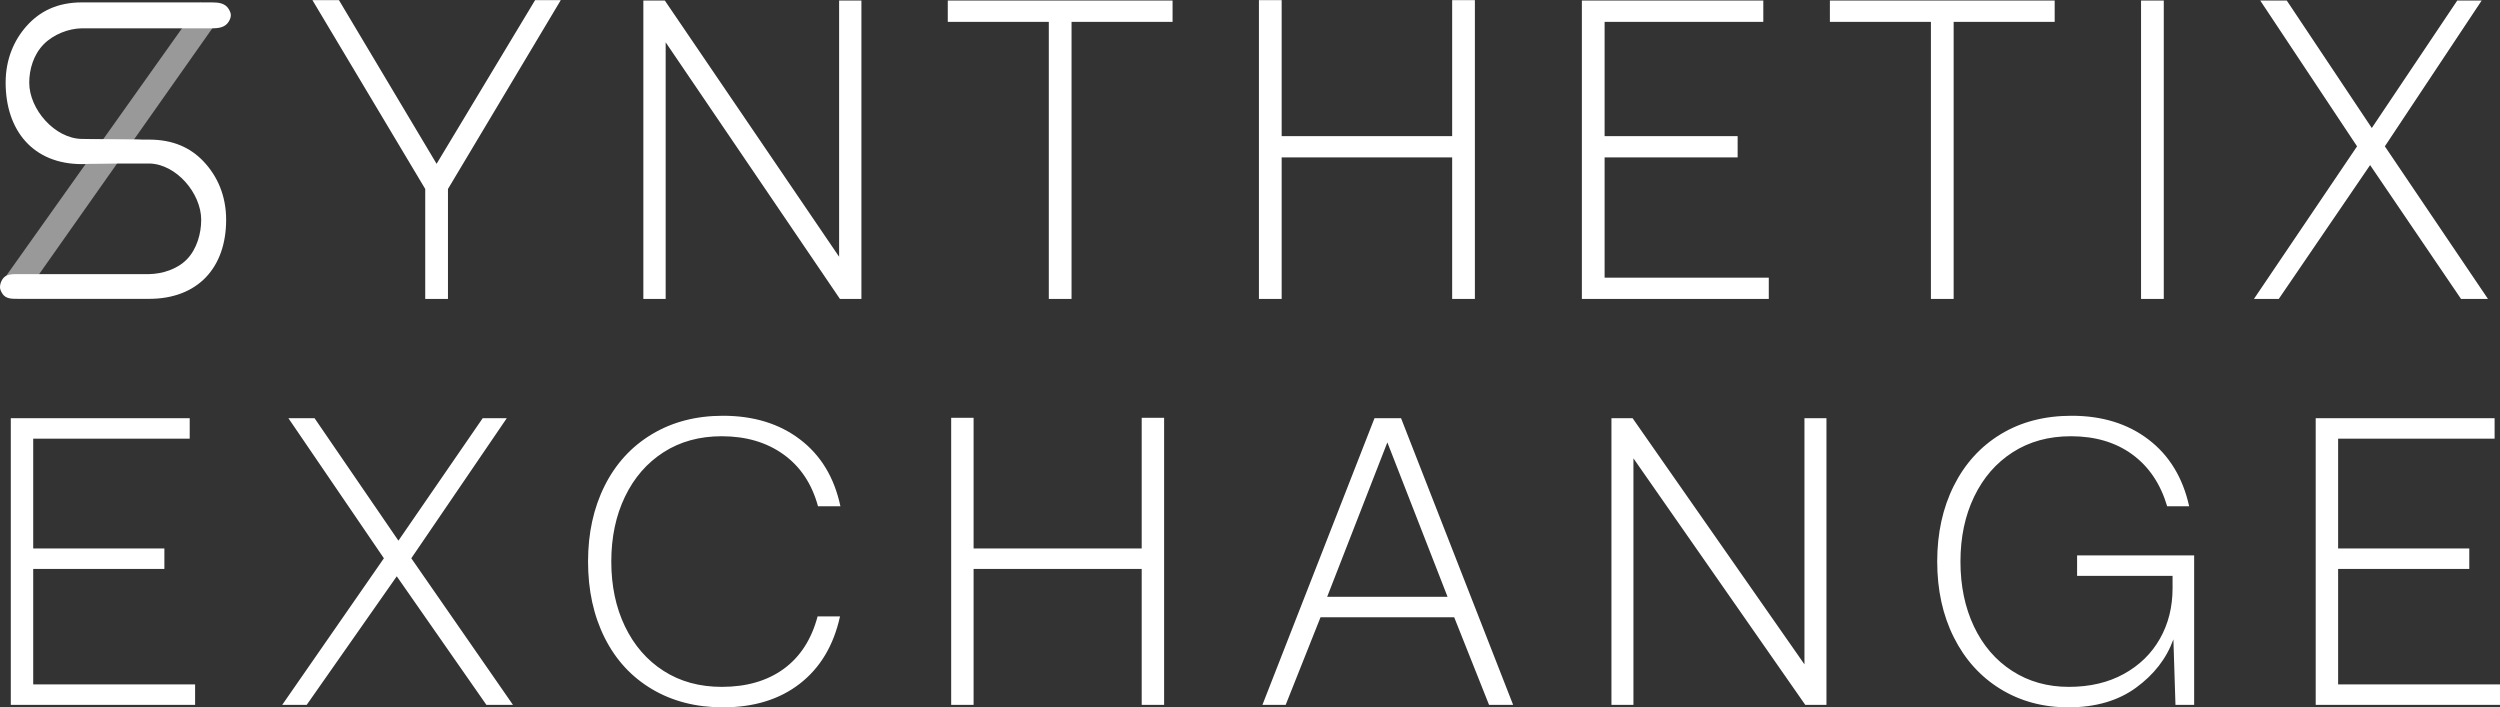 <?xml version="1.0" encoding="UTF-8"?>
<svg width="463px" height="131px" viewBox="0 0 463 131" version="1.1" xmlns="http://www.w3.org/2000/svg" xmlns:xlink="http://www.w3.org/1999/xlink">
    <rect x="0" y="0" width="463" height="131" fill="#333333" stroke="none"/>
    <!-- Generator: Sketch 54.1 (76490) - https://sketchapp.com -->
    <title>Group 15</title>
    <desc>Created with Sketch.</desc>
    <g id="Page-1" stroke="none" stroke-width="1" fill="none" fill-rule="evenodd">
        <g id="Home-Page" transform="translate(-483, -1342)" fill="#FFFFFF">
            <g id="Synthetix.Exchange-section" transform="translate(154, 1342)">
                <g id="Group-15" transform="translate(329, 0)">
                    <g id="Group-14">
                        <g id="S-logo" transform="translate(0, 0.444)">
                            <path d="M24.505,25.411 C26.492,25.411 28.103,25.431 28.103,27.374 C28.103,29.318 26.492,29.655 24.505,29.655 L15.164,29.949 C6.119,29.949 1.045,23.704 1.045,14.857 C1.045,10.501 2.611,6.963 4.939,4.361 C7.339,1.679 10.571,-5.68382236e-13 15.164,-5.68434189e-13 L39.253,-5.68434189e-13 C40.538,-1.8734658e-08 41.726,0.162 42.369,1.251 C42.705,1.82 42.76,2.121 42.745,2.435 C42.731,2.722 42.676,3.022 42.369,3.541 C41.726,4.63 40.538,4.8 39.253,4.8 L15.164,4.8 C12.698,4.831 9.883,5.926 8.084,7.765 C6.218,9.673 5.415,12.372 5.415,14.875 C5.415,19.79 10.139,25.222 15.164,25.286 L24.505,25.411 Z" id="Path"></path>
                            <path d="M23.621,50.478 C25.609,50.478 27.22,50.623 27.22,52.567 C27.22,54.51 25.609,54.903 23.621,54.903 L14.28,54.903 C9.837,54.903 6.601,53.419 4.165,50.837 C1.643,48.163 -1.0658141e-14,44.55 -1.0658141e-14,40.05 C-1.3333613e-14,31.202 5.234,25.411 14.28,25.411 L38.369,25.411 C39.655,25.411 40.843,25.355 41.485,26.444 C41.805,26.986 41.881,27.286 41.882,27.585 C41.884,27.886 41.808,28.407 41.485,28.953 C40.843,30.042 39.655,29.993 38.369,29.993 L14.28,29.993 C11.828,30.024 9.052,30.905 7.279,32.723 C5.419,34.63 4.619,37.534 4.619,40.05 C4.619,44.965 9.255,50.415 14.28,50.478 L23.621,50.478 Z" id="Path" transform="translate(20.941, 40.157) scale(-1, -1) translate(-20.941, -40.157) "></path>
                            <polygon id="Path" fill-opacity="0.5" points="4.947 53.597 1.045 50.778 37.116 -8.45545856e-13 40.817 2.673"></polygon>
                        </g>
                        <path d="M57.859,0.022 L62.771,0.022 L80.858,30.338 L99.102,0.022 L103.857,0.022 L82.963,34.996 L82.963,55.365 L78.753,55.365 L78.753,34.996 L57.859,0.022 Z M119.149,55.365 L119.149,0.101 L123.126,0.101 L155.402,47.549 L155.402,0.101 L159.534,0.101 L159.534,55.365 L155.558,55.365 L123.281,7.838 L123.281,55.365 L119.149,55.365 Z M175.528,0.101 L217.16,0.101 L217.16,4.048 L198.449,4.048 L198.449,55.365 L194.239,55.365 L194.239,4.048 L175.528,4.048 L175.528,0.101 Z M233.154,0.022 L237.364,0.022 L237.364,25.207 L268.939,25.207 L268.939,0.022 L273.149,0.022 L273.149,55.365 L268.939,55.365 L268.939,29.154 L237.364,29.154 L237.364,55.365 L233.154,55.365 L233.154,0.022 Z M292.963,0.101 L326.565,0.101 L326.565,4.048 L297.173,4.048 L297.173,25.207 L321.81,25.207 L321.81,29.154 L297.173,29.154 L297.173,51.418 L327.579,51.418 L327.579,55.365 L292.963,55.365 L292.963,0.101 Z M338.895,0.101 L380.527,0.101 L380.527,4.048 L361.816,4.048 L361.816,55.365 L357.606,55.365 L357.606,4.048 L338.895,4.048 L338.895,0.101 Z M396.521,0.101 L400.731,0.101 L400.731,55.365 L396.521,55.365 L396.521,0.101 Z M436.528,27.101 L418.596,0.101 L423.508,0.101 L439.256,23.707 L455.083,0.101 L459.605,0.101 L441.673,27.101 L460.774,55.365 L455.784,55.365 L438.944,30.575 L422.026,55.365 L417.427,55.365 L436.528,27.101 Z" id="YNTHETIX" fill-rule="nonzero"></path>
                    </g>
                    <path d="M2,77.455 L35.133,77.455 L35.133,81.247 L6.151,81.247 L6.151,101.573 L30.444,101.573 L30.444,105.365 L6.151,105.365 L6.151,126.753 L36.132,126.753 L36.132,130.545 L2,130.545 L2,77.455 Z M71.097,103.393 L53.416,77.455 L58.259,77.455 L73.787,100.132 L89.393,77.455 L93.852,77.455 L76.171,103.393 L95.005,130.545 L90.085,130.545 L73.48,106.73 L56.798,130.545 L52.263,130.545 L71.097,103.393 Z M108.906,104 C108.906,98.742 109.931,94.065 111.981,89.969 C114.031,85.874 116.952,82.688 120.744,80.413 C124.537,78.138 128.919,77 133.89,77 C139.579,77 144.345,78.466 148.189,81.399 C152.032,84.331 154.518,88.452 155.645,93.761 L151.494,93.761 C150.367,89.615 148.24,86.417 145.114,84.167 C141.987,81.917 138.169,80.792 133.659,80.792 C129.559,80.792 125.972,81.778 122.897,83.75 C119.822,85.722 117.439,88.465 115.748,91.979 C114.056,95.493 113.211,99.5 113.211,104 C113.211,108.5 114.056,112.507 115.748,116.021 C117.439,119.535 119.822,122.278 122.897,124.25 C125.972,126.222 129.559,127.208 133.659,127.208 C138.272,127.208 142.103,126.096 145.152,123.871 C148.201,121.646 150.29,118.41 151.417,114.163 L155.569,114.163 C154.39,119.522 151.917,123.669 148.15,126.601 C144.383,129.534 139.63,131 133.89,131 C128.919,131 124.537,129.875 120.744,127.625 C116.952,125.375 114.031,122.202 111.981,118.107 C109.931,114.011 108.906,109.309 108.906,104 Z M176.158,77.379 L180.309,77.379 L180.309,101.573 L211.443,101.573 L211.443,77.379 L215.594,77.379 L215.594,130.545 L211.443,130.545 L211.443,105.365 L180.309,105.365 L180.309,130.545 L176.158,130.545 L176.158,77.379 Z M233.8,130.545 L254.556,77.455 L259.476,77.455 L280.232,130.545 L275.774,130.545 L269.316,114.315 L244.563,114.315 L238.105,130.545 L233.8,130.545 Z M245.793,110.522 L268.086,110.522 L256.939,81.93 L245.793,110.522 Z M298.438,130.545 L298.438,77.455 L302.359,77.455 L334.185,123.037 L334.185,77.455 L338.259,77.455 L338.259,130.545 L334.339,130.545 L302.513,84.888 L302.513,130.545 L298.438,130.545 Z M358.771,104 C358.771,98.742 359.796,94.065 361.846,89.969 C363.896,85.874 366.792,82.688 370.533,80.413 C374.275,78.138 378.656,77 383.679,77 C389.316,77 394.057,78.466 397.901,81.399 C401.744,84.331 404.256,88.452 405.434,93.761 L401.36,93.761 C400.13,89.615 397.978,86.417 394.903,84.167 C391.828,81.917 388.035,80.792 383.525,80.792 C379.425,80.792 375.838,81.778 372.763,83.75 C369.688,85.722 367.305,88.465 365.613,91.979 C363.922,95.493 363.076,99.5 363.076,104 C363.076,108.5 363.909,112.507 365.575,116.021 C367.24,119.535 369.598,122.278 372.647,124.25 C375.697,126.222 379.194,127.208 383.141,127.208 C387.036,127.208 390.431,126.412 393.327,124.819 C396.222,123.226 398.452,121.052 400.015,118.296 C401.578,115.541 402.359,112.419 402.359,108.93 L402.359,106.654 L384.678,106.654 L384.678,102.862 L406.357,102.862 L406.357,130.545 L402.897,130.545 L402.513,118.41 C401.232,121.949 398.926,124.933 395.594,127.36 C392.263,129.787 388.086,131 383.064,131 C378.349,131 374.146,129.862 370.456,127.587 C366.766,125.312 363.896,122.126 361.846,118.031 C359.796,113.935 358.771,109.258 358.771,104 Z M428.868,77.455 L462.001,77.455 L462.001,81.247 L433.019,81.247 L433.019,101.573 L457.311,101.573 L457.311,105.365 L433.019,105.365 L433.019,126.753 L463,126.753 L463,130.545 L428.868,130.545 L428.868,77.455 Z" id="EXCHANGE" fill-rule="nonzero"></path>
                </g>
            </g>
        </g>
    </g>
</svg>